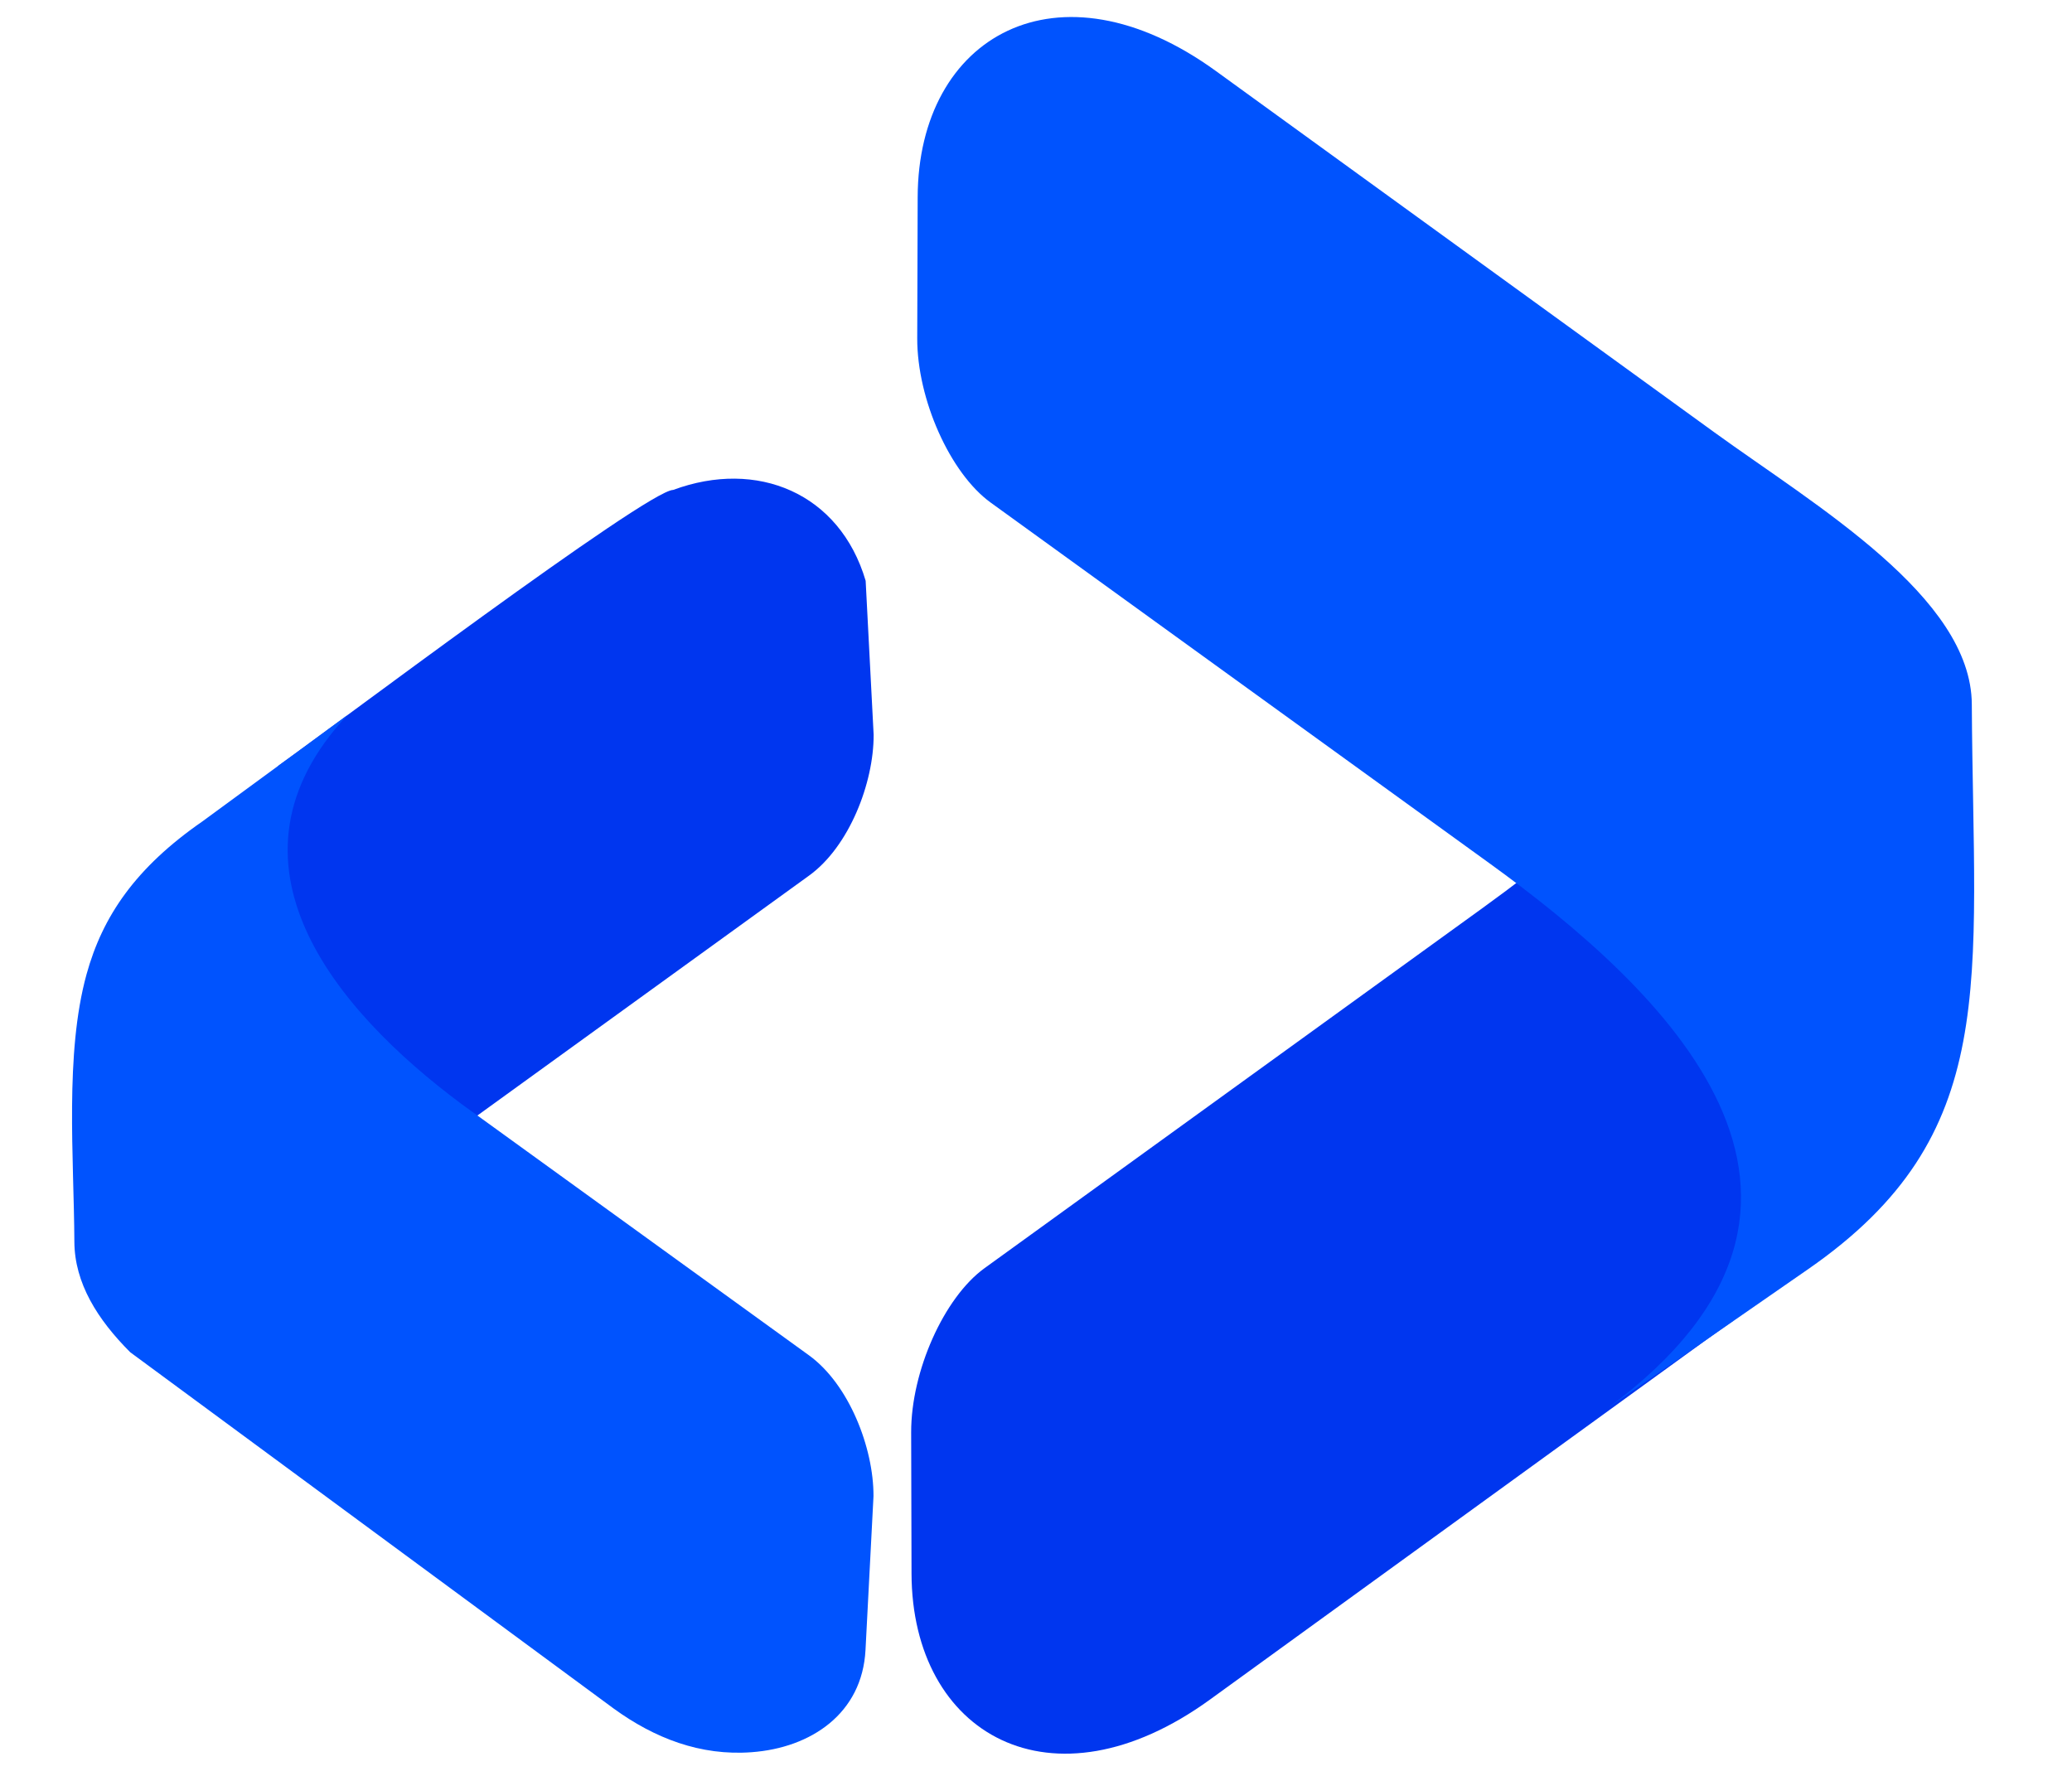 <?xml version="1.0" encoding="UTF-8"?>
<svg xmlns="http://www.w3.org/2000/svg" version="1.1" viewBox="0 0 280 240">
     <path fill="#0036EF" d="M133.04 171.39l67.41 -48.75c3.81,-2.75 7.82,-5.82 11.7,-9.16 4.48,0.35 2.67,1.32 8.11,4.03l4.3 3.96 6.92 10.6c1.77,1.82 2.83,4.73 3.2,7.15l1.73 6.24c0.62,4.07 1.32,0.93 1.66,7.59 0.29,5.73 1.77,5.9 1.07,12.77 -0.25,2.43 -1.38,6.81 -2.92,8.68 -1.04,1.26 -1.7,2.63 -2.04,4.01 -1.16,0.81 -2.29,1.61 -3.37,2.39l-67.29 48.78c-21.4,15.52 -40.28,4.72 -40.34,-17.02l-0.05 -19.08c-0.02,-8.27 4.45,-18.24 9.91,-22.19z"/>
    <path fill="#0053FE" d="M133.86 67.91l67.42 48.76c23.18,16.76 54.2,45.38 16.01,73.61l27.04 -18.75c26.22,-18.17 22.34,-38.52 22.13,-76.35 -0.07,-14.53 -21.13,-26.85 -34.83,-36.78l-67.29 -48.78c-21.39,-15.52 -40.27,-4.72 -40.33,17.02l-0.06 19.08c-0.02,8.27 4.46,18.24 9.91,22.19z"/>
    <path fill="#0036EF" d="M37.6 103.5c5.99,-4.23 49.9,-37.29 53.37,-37.29 11.33,-4.2 22.51,0.41 26.01,12.28l1.08 20.81c0.02,6.51 -3.31,15.11 -8.71,19.02l-46.64 33.74 -25.71 -23.06 0.6 -25.5z"/>
    <path fill="#0053FE" d="M46.94 96.65c-18.48,19.77 -1.73,39.8 15.48,52.59l46.91 33.93c5.4,3.92 8.73,12.49 8.71,19.02l-1.08 20.8c-0.45,8.6 -7.38,13.22 -15.38,13.81 -6.92,0.52 -13.13,-1.89 -18.65,-5.9l-65.33 -48.15c-4.41,-4.41 -7.53,-9.34 -7.55,-14.96 -0.06,-11.37 -1.31,-25.37 1.64,-36.1 2.17,-7.88 6.64,-14.43 15.66,-20.68l19.59 -14.36z"/>
</svg>
